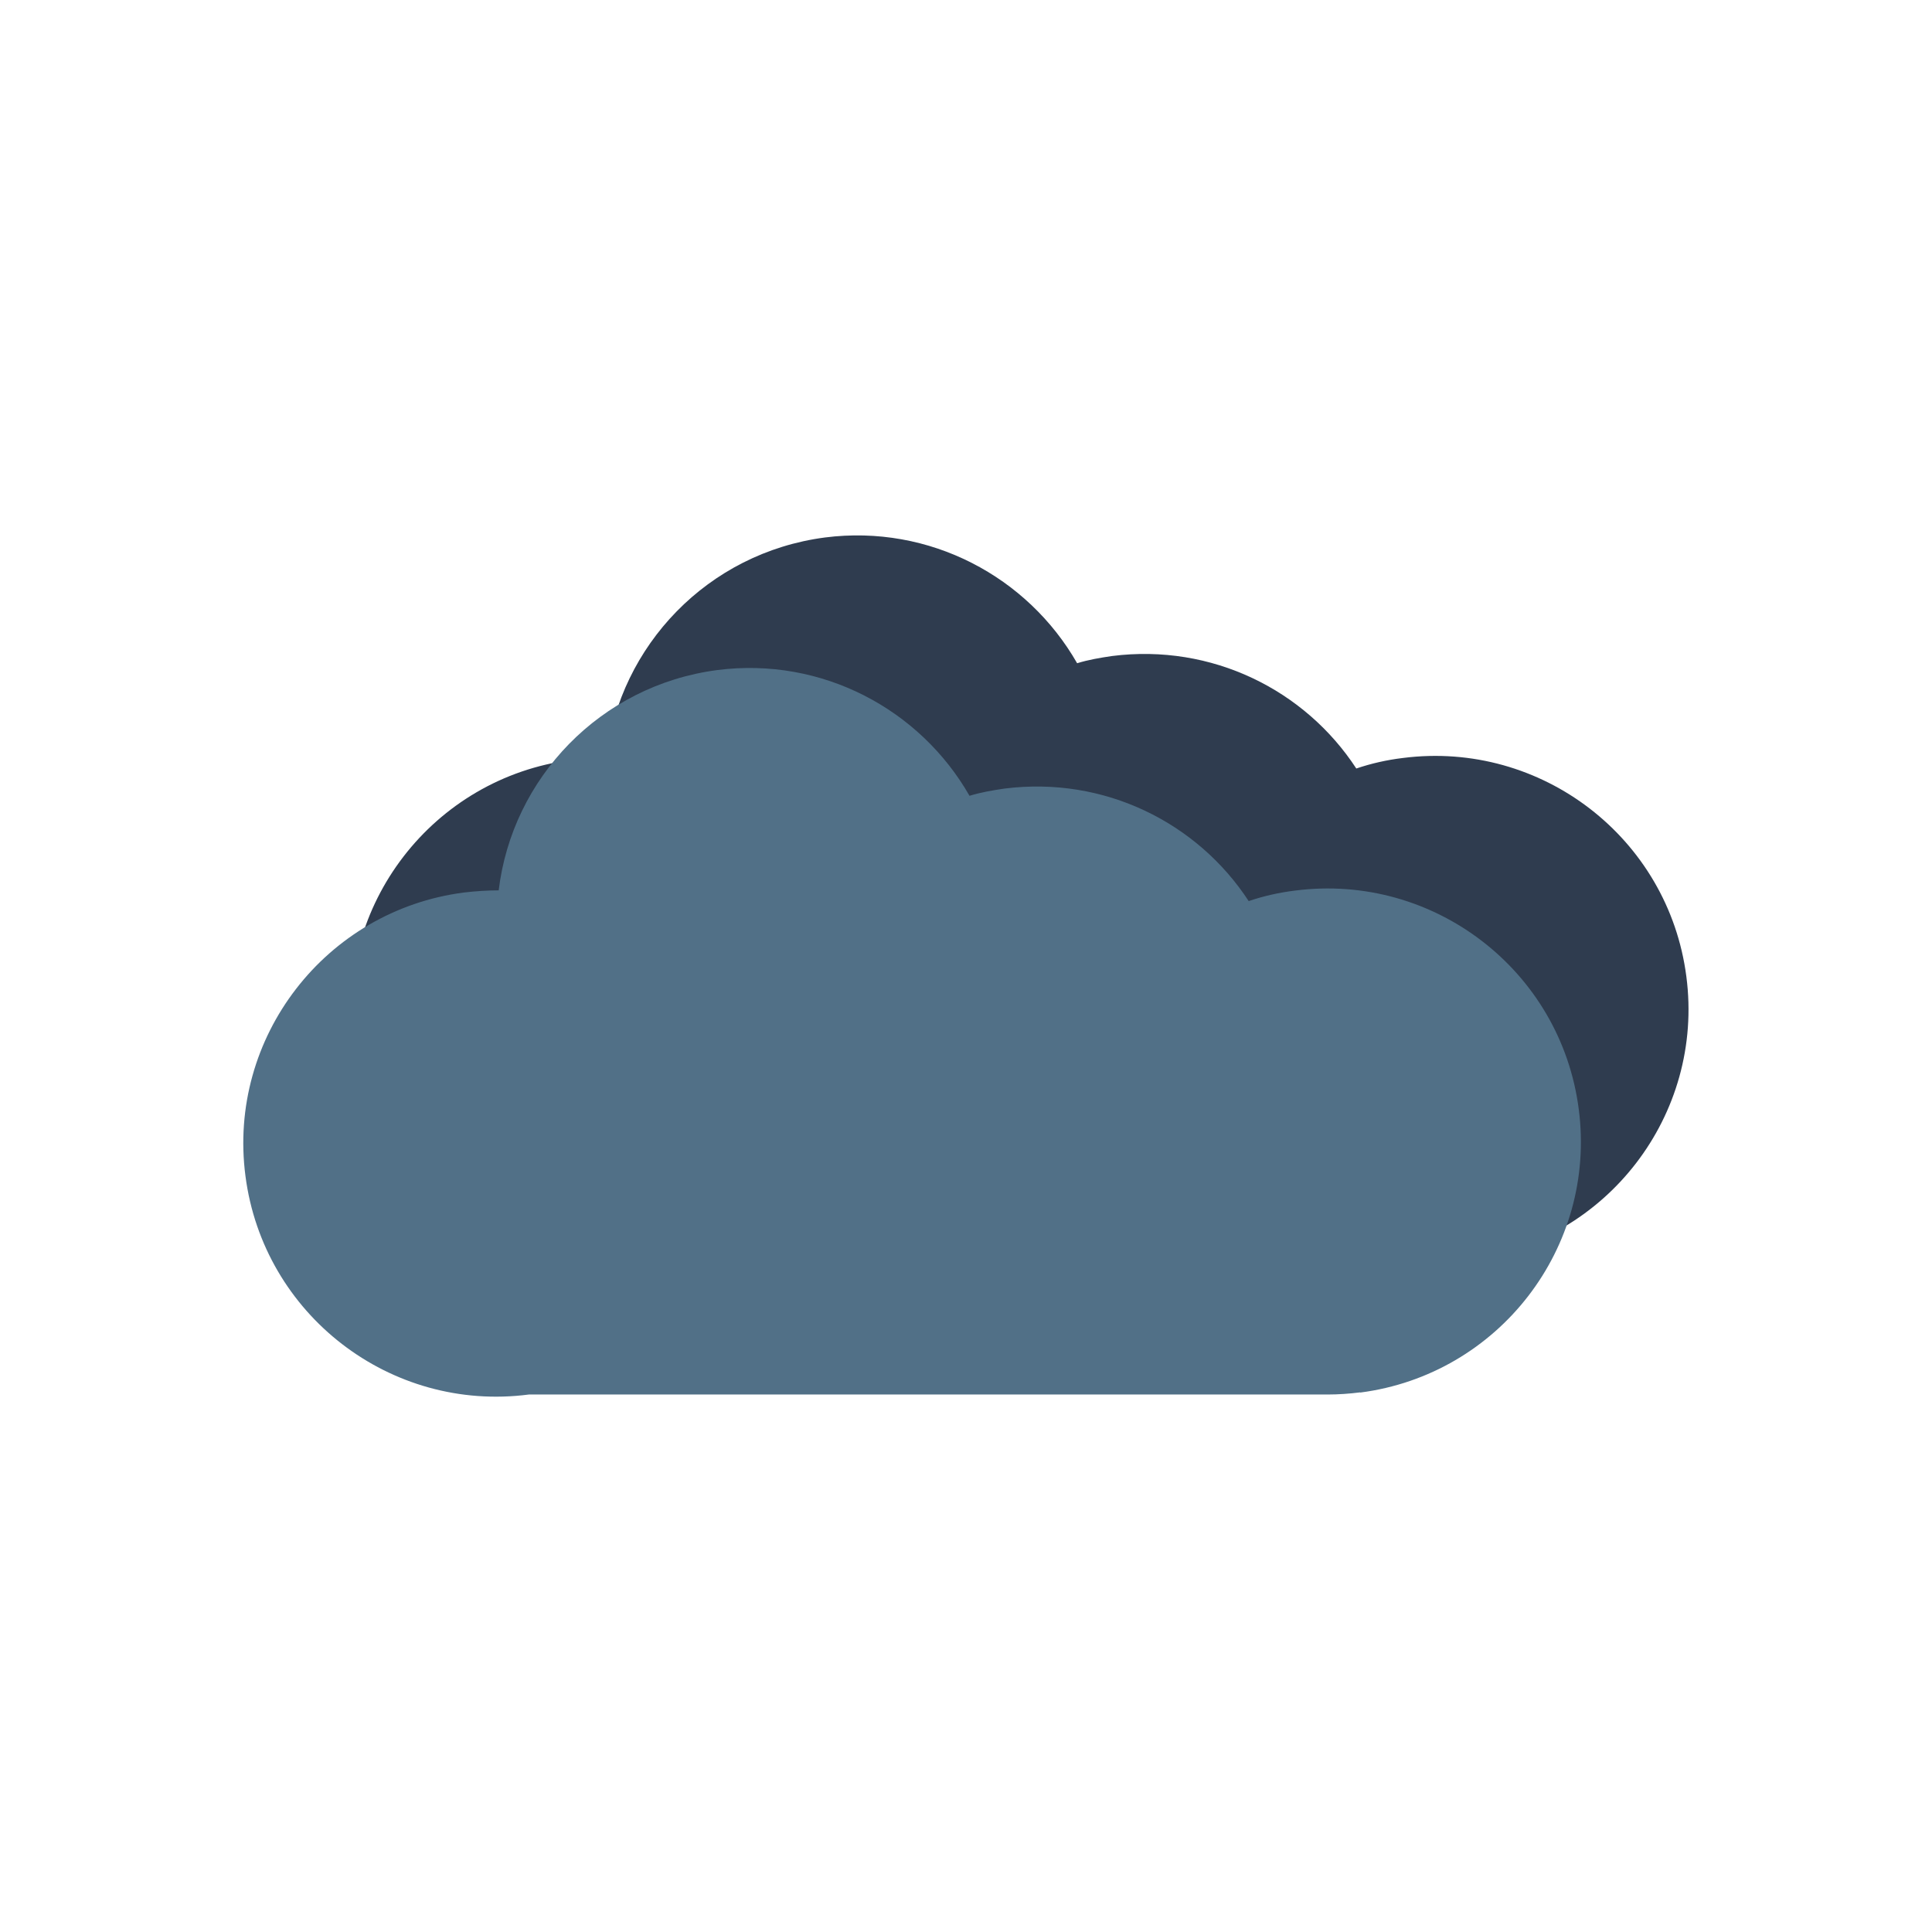 <?xml version="1.0" encoding="UTF-8"?>
<svg id="Layer_1" data-name="Layer 1" xmlns="http://www.w3.org/2000/svg" viewBox="0 0 99.1 99.1">
  <defs>
    <style>
      .cls-1 {
        fill: none;
      }

      .cls-2 {
        fill: #2f3c4f;
      }

      .cls-3 {
        fill: #517087;
      }
    </style>
  </defs>
  <path class="cls-2" d="m75.29,64.62c-.54.07-1.13.11-1.65.11h-40.99c-7.1.93-13.62-4.1-14.54-11.21-.93-7.1,4.1-13.62,11.21-14.54.6-.07,1.2-.11,1.78-.11.69-5.75,5.2-10.51,11.21-11.3,5.38-.69,10.41,2.02,12.94,6.45.58-.18,1.18-.28,1.79-.37,5.12-.65,9.9,1.74,12.53,5.77.77-.26,1.56-.44,2.39-.54,7.1-.91,13.62,4.1,14.54,11.21.93,7.1-4.1,13.62-11.21,14.54Z"/>
  <path class="cls-3" d="m69.77,71.42c-.54.07-1.13.11-1.65.11H27.13c-7.1.93-13.62-4.1-14.54-11.21-.93-7.1,4.1-13.62,11.21-14.54.6-.07,1.2-.11,1.78-.11.69-5.75,5.2-10.51,11.21-11.3,5.38-.69,10.41,2.02,12.94,6.45.58-.18,1.18-.28,1.79-.37,5.12-.65,9.9,1.74,12.53,5.77.77-.26,1.56-.44,2.39-.54,7.1-.91,13.62,4.1,14.54,11.21.93,7.1-4.1,13.62-11.21,14.54Z"/>
  <g>
    <rect class="cls-1" width="99.1" height="99.1"/>
    <rect class="cls-1" width="99.1" height="12.48"/>
    <rect class="cls-1" y="86.62" width="98.87" height="12.48"/>
    <rect class="cls-1" x="43.31" y="43.31" width="99.1" height="12.48" transform="translate(142.41 -43.31) rotate(90)"/>
    <rect class="cls-1" x="-43.31" y="43.31" width="99.1" height="12.48" transform="translate(55.79 43.31) rotate(90)"/>
  </g>
</svg>